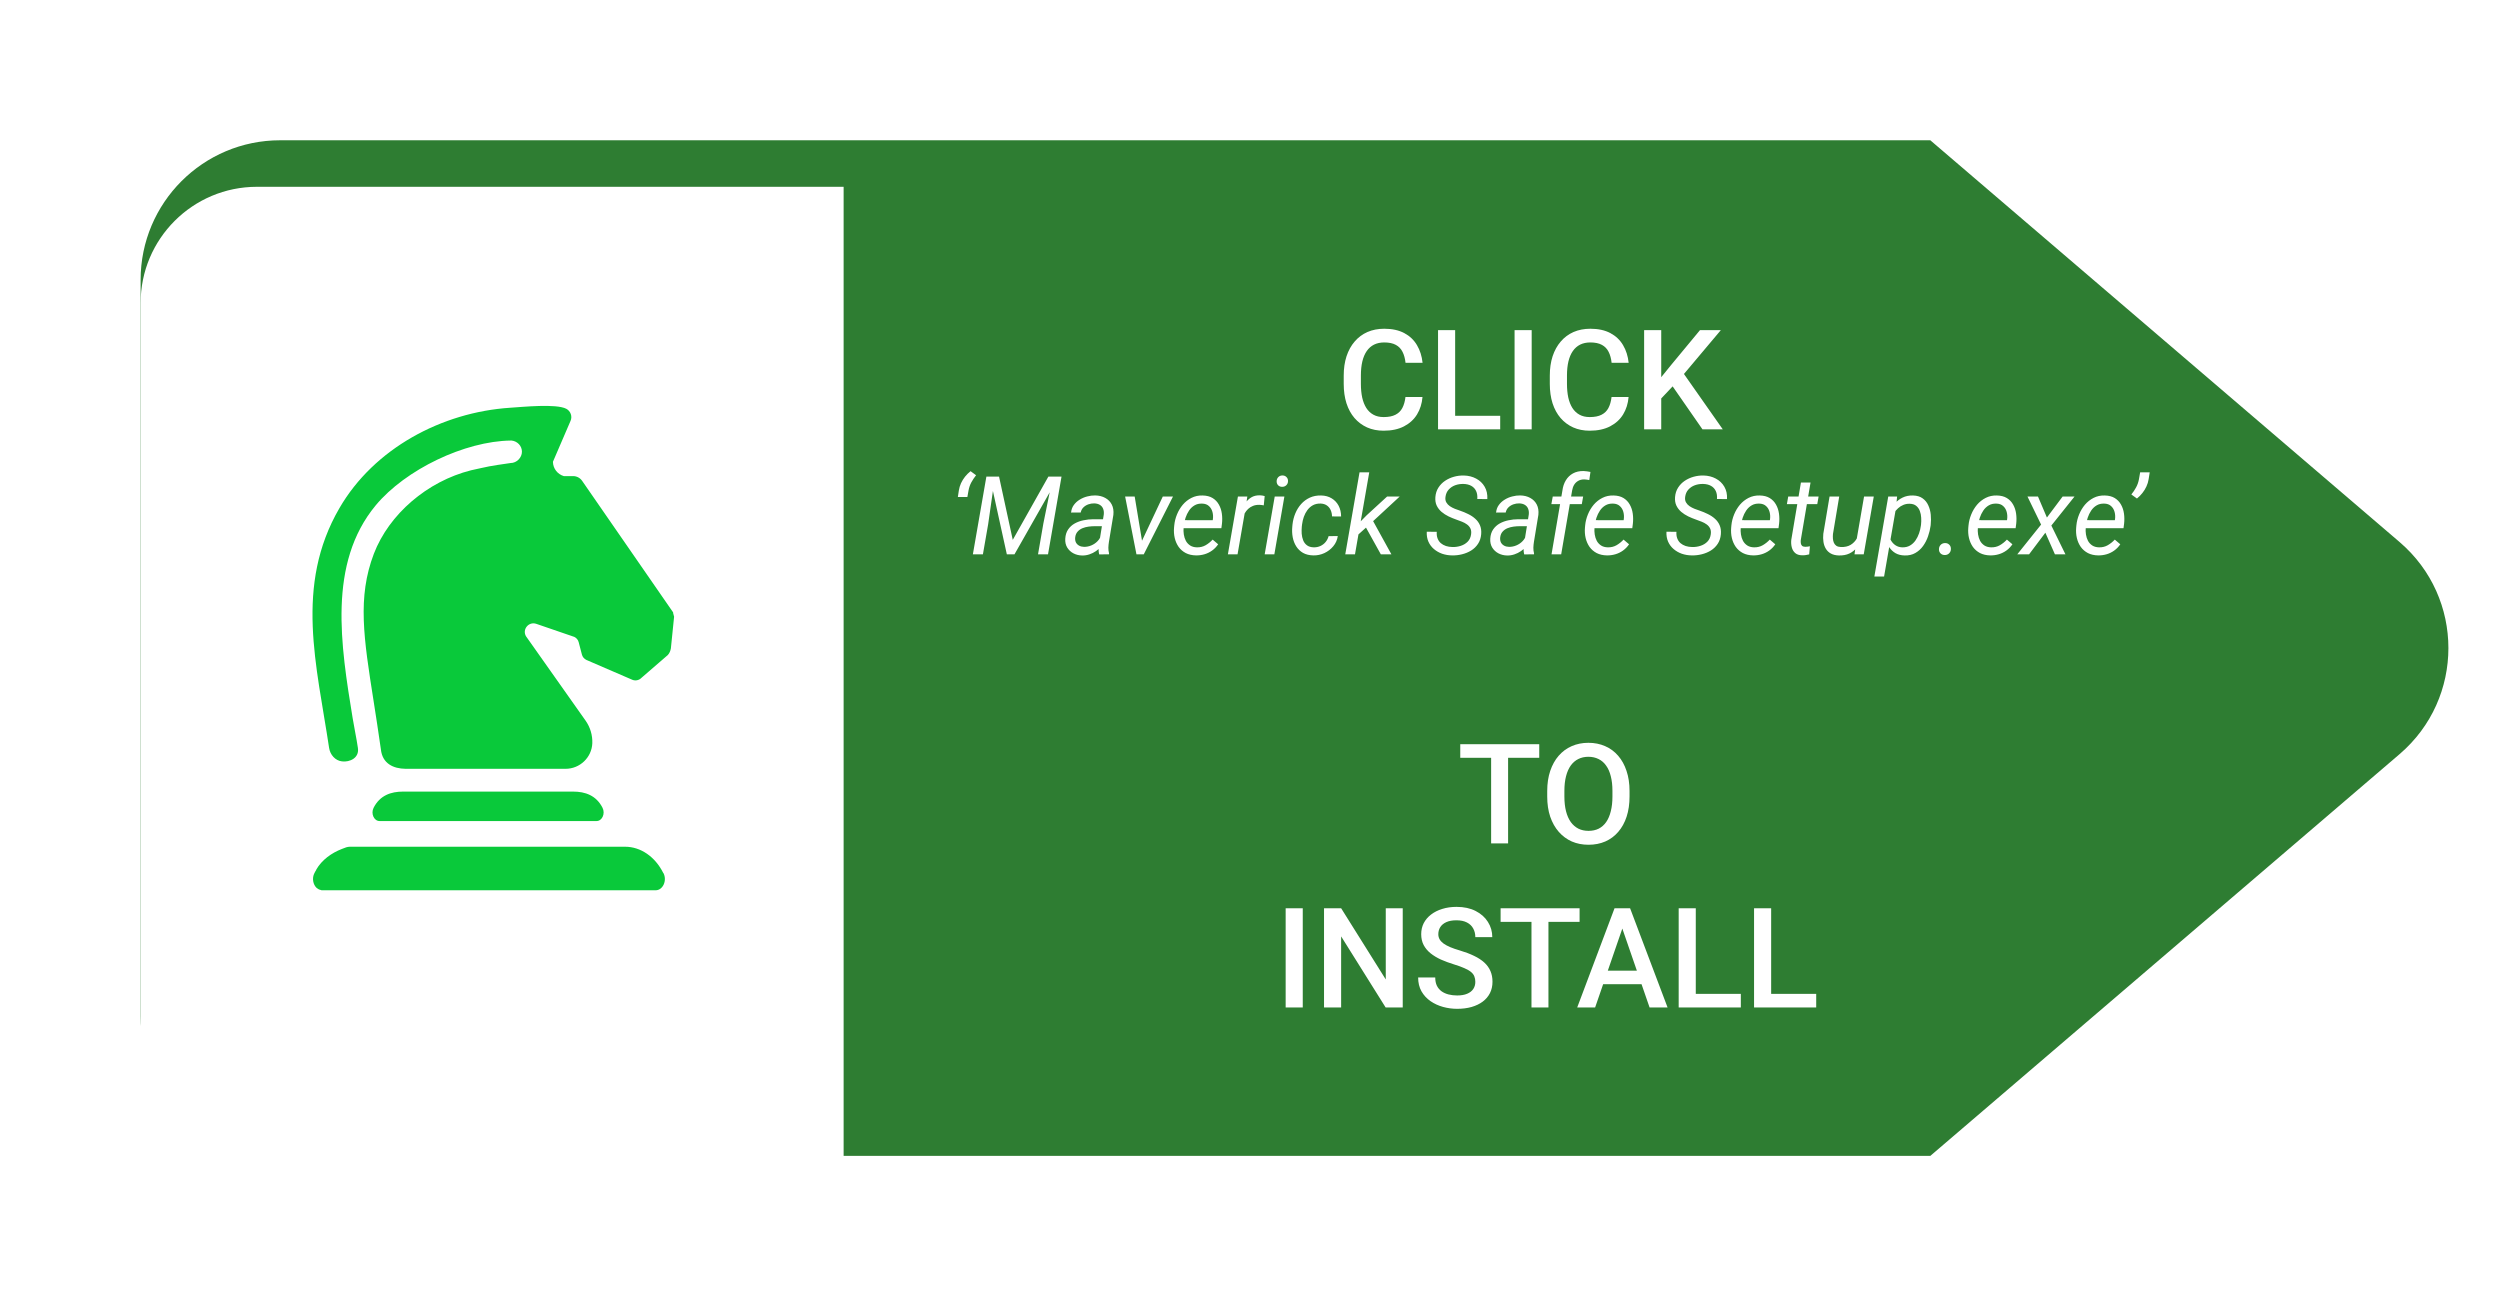 <svg width="320" height="166" viewBox="0 0 320 166" fill="none" xmlns="http://www.w3.org/2000/svg">
<g filter="url(#filter0_d_11932_445)">
<path d="M247.079 142L247.079 12L307.149 63.429C315.478 70.56 315.478 83.44 307.149 90.571L247.079 142ZM247.079 142L35.865 142C25.998 142 18 134.001 18 124.135L18 29.865C18 19.998 25.998 12 35.865 12L247.079 12L247.079 142Z" fill="#2E7D32"/>
<g filter="url(#filter1_d_11932_445)">
<path d="M18 26.888C18 18.665 24.665 12 32.888 12H107.984V141.879H32.888C24.665 141.879 18 135.213 18 126.991V26.888Z" fill="white"/>
</g>
<path d="M179.899 44.865H182.08C182.01 45.697 181.778 46.438 181.382 47.09C180.987 47.735 180.431 48.244 179.716 48.616C179.001 48.988 178.131 49.175 177.108 49.175C176.323 49.175 175.616 49.035 174.988 48.756C174.36 48.471 173.822 48.069 173.374 47.552C172.927 47.029 172.583 46.398 172.345 45.659C172.112 44.92 171.996 44.095 171.996 43.182V42.126C171.996 41.213 172.115 40.387 172.354 39.649C172.598 38.91 172.947 38.279 173.401 37.756C173.854 37.227 174.398 36.822 175.032 36.543C175.671 36.264 176.39 36.124 177.186 36.124C178.198 36.124 179.053 36.311 179.751 36.683C180.449 37.055 180.99 37.57 181.374 38.227C181.763 38.884 182.002 39.637 182.089 40.486H179.908C179.85 39.94 179.722 39.471 179.524 39.082C179.332 38.692 179.047 38.395 178.669 38.192C178.291 37.983 177.797 37.878 177.186 37.878C176.686 37.878 176.25 37.971 175.878 38.157C175.506 38.343 175.195 38.617 174.945 38.977C174.694 39.338 174.505 39.782 174.378 40.312C174.255 40.835 174.194 41.434 174.194 42.109V43.182C174.194 43.821 174.25 44.403 174.36 44.926C174.476 45.444 174.651 45.889 174.883 46.261C175.122 46.633 175.424 46.921 175.791 47.124C176.157 47.328 176.596 47.43 177.108 47.43C177.73 47.43 178.233 47.331 178.617 47.133C179.007 46.935 179.3 46.648 179.498 46.27C179.702 45.886 179.835 45.418 179.899 44.865ZM192.025 47.264V49H185.648V47.264H192.025ZM186.259 36.299V49H184.069V36.299H186.259ZM196.055 36.299V49H193.865V36.299H196.055ZM206.278 44.865H208.459C208.389 45.697 208.157 46.438 207.761 47.09C207.366 47.735 206.81 48.244 206.095 48.616C205.38 48.988 204.51 49.175 203.487 49.175C202.702 49.175 201.995 49.035 201.367 48.756C200.739 48.471 200.201 48.069 199.753 47.552C199.306 47.029 198.962 46.398 198.724 45.659C198.491 44.92 198.375 44.095 198.375 43.182V42.126C198.375 41.213 198.494 40.387 198.733 39.649C198.977 38.91 199.326 38.279 199.78 37.756C200.233 37.227 200.777 36.822 201.411 36.543C202.05 36.264 202.769 36.124 203.565 36.124C204.577 36.124 205.432 36.311 206.13 36.683C206.828 37.055 207.369 37.57 207.753 38.227C208.142 38.884 208.381 39.637 208.468 40.486H206.287C206.229 39.94 206.101 39.471 205.903 39.082C205.711 38.692 205.426 38.395 205.048 38.192C204.67 37.983 204.176 37.878 203.565 37.878C203.065 37.878 202.629 37.971 202.257 38.157C201.885 38.343 201.574 38.617 201.324 38.977C201.073 39.338 200.884 39.782 200.757 40.312C200.634 40.835 200.573 41.434 200.573 42.109V43.182C200.573 43.821 200.629 44.403 200.739 44.926C200.855 45.444 201.03 45.889 201.262 46.261C201.501 46.633 201.803 46.921 202.17 47.124C202.536 47.328 202.975 47.43 203.487 47.43C204.109 47.43 204.612 47.331 204.996 47.133C205.386 46.935 205.679 46.648 205.877 46.27C206.081 45.886 206.214 45.418 206.278 44.865ZM212.638 36.299V49H210.448V36.299H212.638ZM220.27 36.299L215.124 42.414L212.193 45.519L211.809 43.347L213.902 40.765L217.601 36.299H220.27ZM217.915 49L213.737 42.981L215.246 41.489L220.515 49H217.915ZM122.606 57.665L122.729 56.845C122.78 56.512 122.873 56.195 123.01 55.895C123.151 55.594 123.324 55.313 123.529 55.054C123.739 54.794 123.974 54.562 124.233 54.356L124.938 54.876C124.705 55.168 124.502 55.473 124.329 55.792C124.16 56.106 124.042 56.448 123.974 56.817L123.823 57.665H122.606ZM126.688 55.047H127.877L129.634 63.148L134.193 55.047H135.506L129.853 65H128.875L126.688 55.047ZM126.257 55.047H127.357L126.482 61.158L125.812 65H124.527L126.257 55.047ZM134.768 55.047H135.875L134.146 65H132.867L133.551 61.049L134.768 55.047ZM140.667 63.735L141.282 59.914C141.314 59.632 141.287 59.383 141.2 59.169C141.118 58.955 140.979 58.788 140.783 58.67C140.592 58.551 140.35 58.488 140.059 58.478C139.803 58.474 139.553 58.515 139.307 58.602C139.065 58.688 138.855 58.818 138.678 58.991C138.5 59.164 138.384 59.383 138.329 59.648L137.099 59.654C137.131 59.285 137.247 58.964 137.447 58.69C137.648 58.412 137.898 58.182 138.199 58C138.5 57.813 138.824 57.676 139.17 57.59C139.516 57.499 139.854 57.455 140.182 57.46C140.678 57.469 141.109 57.576 141.474 57.781C141.843 57.982 142.121 58.264 142.308 58.629C142.494 58.993 142.563 59.431 142.513 59.941L141.945 63.387C141.904 63.637 141.879 63.89 141.87 64.145C141.866 64.396 141.895 64.642 141.959 64.884L141.945 65L140.694 65.007C140.644 64.797 140.619 64.585 140.619 64.371C140.624 64.157 140.64 63.945 140.667 63.735ZM141.426 60.516L141.282 61.404L140.113 61.398C139.867 61.398 139.607 61.416 139.334 61.452C139.061 61.489 138.801 61.557 138.555 61.657C138.309 61.758 138.101 61.903 137.933 62.095C137.764 62.282 137.661 62.525 137.625 62.826C137.598 63.072 137.627 63.286 137.714 63.469C137.805 63.647 137.942 63.785 138.124 63.886C138.306 63.986 138.518 64.038 138.76 64.043C139.074 64.047 139.384 63.986 139.689 63.858C139.995 63.731 140.261 63.548 140.489 63.312C140.717 63.075 140.874 62.801 140.961 62.491L141.412 63.1C141.326 63.4 141.184 63.678 140.988 63.934C140.792 64.184 140.56 64.401 140.291 64.583C140.027 64.765 139.742 64.907 139.437 65.007C139.131 65.107 138.826 65.155 138.521 65.15C138.106 65.141 137.73 65.048 137.393 64.87C137.06 64.692 136.796 64.444 136.6 64.125C136.408 63.801 136.326 63.425 136.354 62.997C136.381 62.528 136.504 62.133 136.723 61.815C136.941 61.495 137.222 61.24 137.563 61.049C137.91 60.857 138.288 60.721 138.698 60.639C139.108 60.552 139.514 60.509 139.915 60.509L141.426 60.516ZM145.924 63.797L148.836 57.603H150.142L146.402 65H145.534L145.924 63.797ZM145.24 57.603L146.293 63.954L146.259 65H145.466L144.017 57.603H145.24ZM153.095 65.137C152.589 65.128 152.149 65.027 151.775 64.836C151.406 64.64 151.103 64.378 150.866 64.05C150.634 63.717 150.467 63.339 150.367 62.915C150.267 62.491 150.237 62.047 150.278 61.582L150.306 61.288C150.351 60.814 150.467 60.349 150.654 59.894C150.841 59.433 151.09 59.019 151.399 58.649C151.714 58.28 152.083 57.989 152.507 57.774C152.935 57.556 153.409 57.453 153.929 57.467C154.444 57.476 154.872 57.585 155.214 57.795C155.556 58.005 155.822 58.283 156.014 58.629C156.21 58.971 156.337 59.356 156.396 59.784C156.456 60.208 156.46 60.643 156.41 61.09L156.335 61.657H150.969L151.133 60.625L155.228 60.632L155.248 60.523C155.294 60.194 155.275 59.878 155.193 59.572C155.111 59.267 154.961 59.016 154.742 58.82C154.528 58.62 154.239 58.515 153.874 58.506C153.496 58.492 153.168 58.57 152.89 58.738C152.612 58.902 152.379 59.126 152.192 59.408C152.006 59.686 151.857 59.992 151.748 60.324C151.643 60.652 151.57 60.974 151.529 61.288L151.502 61.575C151.475 61.867 151.484 62.161 151.529 62.457C151.575 62.753 151.661 63.024 151.789 63.27C151.921 63.512 152.104 63.71 152.336 63.865C152.568 64.016 152.855 64.095 153.197 64.105C153.612 64.114 153.983 64.025 154.312 63.838C154.644 63.647 154.947 63.405 155.221 63.113L155.925 63.715C155.711 64.029 155.455 64.294 155.159 64.508C154.863 64.722 154.539 64.882 154.188 64.986C153.838 65.091 153.473 65.141 153.095 65.137ZM159.479 58.82L158.406 65H157.169L158.454 57.603H159.657L159.479 58.82ZM161.879 57.542L161.763 58.731C161.667 58.713 161.569 58.697 161.469 58.684C161.373 58.67 161.277 58.663 161.182 58.663C160.885 58.658 160.619 58.704 160.382 58.8C160.149 58.891 159.942 59.021 159.76 59.19C159.582 59.358 159.429 59.556 159.302 59.784C159.179 60.012 159.081 60.258 159.008 60.523L158.618 60.727C158.668 60.358 158.75 59.98 158.864 59.593C158.983 59.205 159.145 58.848 159.35 58.52C159.559 58.191 159.821 57.927 160.136 57.727C160.455 57.526 160.838 57.433 161.284 57.446C161.384 57.446 161.482 57.455 161.578 57.474C161.678 57.492 161.779 57.515 161.879 57.542ZM164.401 57.603L163.116 65H161.879L163.164 57.603H164.401ZM163.41 55.662C163.41 55.448 163.476 55.27 163.608 55.129C163.745 54.983 163.921 54.908 164.135 54.903C164.349 54.899 164.524 54.965 164.661 55.102C164.802 55.238 164.871 55.411 164.866 55.621C164.866 55.831 164.796 56.006 164.654 56.148C164.518 56.284 164.344 56.355 164.135 56.359C163.925 56.364 163.752 56.302 163.615 56.175C163.479 56.043 163.41 55.872 163.41 55.662ZM168.168 64.105C168.469 64.109 168.749 64.052 169.009 63.934C169.269 63.815 169.49 63.647 169.672 63.428C169.854 63.209 169.984 62.956 170.062 62.669L171.237 62.662C171.164 63.159 170.971 63.594 170.656 63.968C170.346 64.341 169.966 64.633 169.515 64.843C169.068 65.048 168.601 65.146 168.113 65.137C167.594 65.128 167.152 65.02 166.787 64.815C166.427 64.606 166.138 64.328 165.919 63.981C165.7 63.635 165.55 63.245 165.468 62.812C165.386 62.375 165.368 61.926 165.413 61.466L165.44 61.172C165.495 60.675 165.616 60.203 165.803 59.757C165.99 59.306 166.238 58.907 166.548 58.56C166.862 58.21 167.234 57.936 167.662 57.74C168.09 57.544 168.571 57.453 169.104 57.467C169.624 57.476 170.075 57.599 170.458 57.836C170.841 58.068 171.137 58.385 171.347 58.786C171.556 59.187 171.661 59.643 171.661 60.153L170.499 60.147C170.494 59.855 170.438 59.586 170.328 59.34C170.219 59.094 170.057 58.895 169.843 58.745C169.629 58.595 169.364 58.513 169.05 58.499C168.672 58.49 168.341 58.56 168.059 58.711C167.781 58.861 167.544 59.069 167.348 59.333C167.156 59.593 167.004 59.882 166.89 60.201C166.78 60.52 166.705 60.844 166.664 61.172L166.63 61.459C166.603 61.751 166.598 62.049 166.616 62.355C166.639 62.66 166.703 62.945 166.808 63.209C166.912 63.469 167.074 63.681 167.293 63.845C167.512 64.009 167.803 64.095 168.168 64.105ZM175.264 54.5L173.438 65H172.194L174.02 54.5H175.264ZM179.16 57.603L175.496 60.994L173.288 62.983L173.438 61.52L174.915 60.017L177.547 57.603H179.16ZM176.747 65L174.751 61.404L175.537 60.345L178.101 65H176.747ZM188.3 62.437C188.341 62.136 188.311 61.885 188.211 61.685C188.111 61.48 187.965 61.309 187.773 61.172C187.582 61.031 187.368 60.914 187.131 60.823C186.894 60.727 186.657 60.639 186.42 60.557C186.078 60.438 185.741 60.299 185.408 60.14C185.08 59.98 184.784 59.789 184.52 59.565C184.255 59.338 184.048 59.069 183.897 58.759C183.752 58.449 183.695 58.087 183.727 57.672C183.763 57.212 183.893 56.808 184.116 56.462C184.34 56.111 184.624 55.819 184.971 55.587C185.317 55.355 185.698 55.181 186.112 55.067C186.527 54.953 186.946 54.901 187.37 54.91C187.958 54.924 188.484 55.056 188.949 55.307C189.414 55.553 189.776 55.899 190.036 56.346C190.296 56.792 190.41 57.319 190.378 57.925L189.093 57.918C189.125 57.522 189.075 57.182 188.942 56.899C188.81 56.612 188.605 56.391 188.327 56.236C188.054 56.081 187.716 55.999 187.315 55.99C186.951 55.981 186.602 56.036 186.27 56.154C185.941 56.273 185.663 56.457 185.436 56.708C185.208 56.954 185.069 57.271 185.019 57.658C184.982 57.927 185.019 58.157 185.128 58.349C185.237 58.54 185.388 58.702 185.579 58.834C185.775 58.966 185.987 59.078 186.215 59.169C186.447 59.26 186.668 59.34 186.878 59.408C187.243 59.531 187.593 59.677 187.931 59.846C188.272 60.01 188.573 60.21 188.833 60.447C189.097 60.68 189.298 60.958 189.435 61.281C189.576 61.605 189.628 61.985 189.592 62.423C189.551 62.897 189.416 63.307 189.188 63.653C188.961 64 188.669 64.284 188.313 64.508C187.958 64.727 187.568 64.888 187.145 64.993C186.721 65.098 186.295 65.146 185.866 65.137C185.42 65.132 184.996 65.061 184.595 64.925C184.198 64.784 183.847 64.583 183.542 64.323C183.237 64.064 183.002 63.749 182.838 63.38C182.674 63.006 182.603 62.582 182.626 62.108L183.904 62.115C183.882 62.434 183.916 62.715 184.007 62.956C184.098 63.198 184.235 63.4 184.417 63.565C184.604 63.724 184.825 63.847 185.08 63.934C185.335 64.016 185.616 64.059 185.921 64.064C186.281 64.073 186.632 64.022 186.974 63.913C187.32 63.804 187.614 63.628 187.855 63.387C188.097 63.145 188.245 62.828 188.3 62.437ZM195.067 63.735L195.683 59.914C195.715 59.632 195.687 59.383 195.601 59.169C195.519 58.955 195.38 58.788 195.184 58.67C194.992 58.551 194.751 58.488 194.459 58.478C194.204 58.474 193.953 58.515 193.707 58.602C193.465 58.688 193.256 58.818 193.078 58.991C192.9 59.164 192.784 59.383 192.729 59.648L191.499 59.654C191.531 59.285 191.647 58.964 191.848 58.69C192.048 58.412 192.299 58.182 192.6 58C192.9 57.813 193.224 57.676 193.57 57.59C193.917 57.499 194.254 57.455 194.582 57.46C195.079 57.469 195.509 57.576 195.874 57.781C196.243 57.982 196.521 58.264 196.708 58.629C196.895 58.993 196.963 59.431 196.913 59.941L196.346 63.387C196.305 63.637 196.28 63.89 196.271 64.145C196.266 64.396 196.296 64.642 196.359 64.884L196.346 65L195.095 65.007C195.045 64.797 195.02 64.585 195.02 64.371C195.024 64.157 195.04 63.945 195.067 63.735ZM195.826 60.516L195.683 61.404L194.514 61.398C194.268 61.398 194.008 61.416 193.734 61.452C193.461 61.489 193.201 61.557 192.955 61.657C192.709 61.758 192.502 61.903 192.333 62.095C192.164 62.282 192.062 62.525 192.025 62.826C191.998 63.072 192.028 63.286 192.114 63.469C192.205 63.647 192.342 63.785 192.524 63.886C192.707 63.986 192.919 64.038 193.16 64.043C193.475 64.047 193.785 63.986 194.09 63.858C194.395 63.731 194.662 63.548 194.89 63.312C195.118 63.075 195.275 62.801 195.361 62.491L195.812 63.1C195.726 63.4 195.585 63.678 195.389 63.934C195.193 64.184 194.96 64.401 194.691 64.583C194.427 64.765 194.142 64.907 193.837 65.007C193.532 65.107 193.226 65.155 192.921 65.15C192.506 65.141 192.13 65.048 191.793 64.87C191.46 64.692 191.196 64.444 191 64.125C190.809 63.801 190.727 63.425 190.754 62.997C190.781 62.528 190.904 62.133 191.123 61.815C191.342 61.495 191.622 61.24 191.964 61.049C192.31 60.857 192.688 60.721 193.099 60.639C193.509 60.552 193.914 60.509 194.315 60.509L195.826 60.516ZM199.832 65H198.595L199.989 56.831C200.053 56.334 200.199 55.899 200.427 55.525C200.655 55.147 200.958 54.853 201.336 54.644C201.714 54.434 202.163 54.331 202.683 54.336C202.833 54.34 202.983 54.354 203.134 54.377C203.284 54.395 203.432 54.42 203.578 54.452L203.428 55.491C203.323 55.468 203.214 55.45 203.1 55.437C202.99 55.423 202.881 55.414 202.771 55.409C202.48 55.409 202.227 55.471 202.013 55.594C201.799 55.712 201.625 55.879 201.493 56.093C201.366 56.302 201.279 56.546 201.233 56.824L199.832 65ZM202.642 57.603L202.471 58.574H198.574L198.752 57.603H202.642ZM205.69 65.137C205.185 65.128 204.745 65.027 204.371 64.836C204.002 64.64 203.699 64.378 203.462 64.05C203.229 63.717 203.063 63.339 202.963 62.915C202.863 62.491 202.833 62.047 202.874 61.582L202.901 61.288C202.947 60.814 203.063 60.349 203.25 59.894C203.437 59.433 203.685 59.019 203.995 58.649C204.31 58.28 204.679 57.989 205.103 57.774C205.531 57.556 206.005 57.453 206.524 57.467C207.039 57.476 207.468 57.585 207.81 57.795C208.151 58.005 208.418 58.283 208.609 58.629C208.805 58.971 208.933 59.356 208.992 59.784C209.051 60.208 209.056 60.643 209.006 61.09L208.931 61.657H203.564L203.729 60.625L207.823 60.632L207.844 60.523C207.889 60.194 207.871 59.878 207.789 59.572C207.707 59.267 207.557 59.016 207.338 58.82C207.124 58.62 206.834 58.515 206.47 58.506C206.091 58.492 205.763 58.57 205.485 58.738C205.207 58.902 204.975 59.126 204.788 59.408C204.601 59.686 204.453 59.992 204.344 60.324C204.239 60.652 204.166 60.974 204.125 61.288L204.098 61.575C204.07 61.867 204.079 62.161 204.125 62.457C204.171 62.753 204.257 63.024 204.385 63.27C204.517 63.512 204.699 63.71 204.932 63.865C205.164 64.016 205.451 64.095 205.793 64.105C206.208 64.114 206.579 64.025 206.907 63.838C207.24 63.647 207.543 63.405 207.816 63.113L208.521 63.715C208.306 64.029 208.051 64.294 207.755 64.508C207.459 64.722 207.135 64.882 206.784 64.986C206.433 65.091 206.069 65.141 205.69 65.137ZM218.979 62.437C219.021 62.136 218.991 61.885 218.891 61.685C218.79 61.48 218.645 61.309 218.453 61.172C218.262 61.031 218.048 60.914 217.811 60.823C217.574 60.727 217.337 60.639 217.1 60.557C216.758 60.438 216.421 60.299 216.088 60.14C215.76 59.98 215.464 59.789 215.199 59.565C214.935 59.338 214.728 59.069 214.577 58.759C214.431 58.449 214.374 58.087 214.406 57.672C214.443 57.212 214.573 56.808 214.796 56.462C215.019 56.111 215.304 55.819 215.65 55.587C215.997 55.355 216.377 55.181 216.792 55.067C217.207 54.953 217.626 54.901 218.05 54.91C218.638 54.924 219.164 55.056 219.629 55.307C220.094 55.553 220.456 55.899 220.716 56.346C220.976 56.792 221.09 57.319 221.058 57.925L219.772 57.918C219.804 57.522 219.754 57.182 219.622 56.899C219.49 56.612 219.285 56.391 219.007 56.236C218.733 56.081 218.396 55.999 217.995 55.99C217.631 55.981 217.282 56.036 216.949 56.154C216.621 56.273 216.343 56.457 216.115 56.708C215.887 56.954 215.748 57.271 215.698 57.658C215.662 57.927 215.698 58.157 215.808 58.349C215.917 58.54 216.067 58.702 216.259 58.834C216.455 58.966 216.667 59.078 216.895 59.169C217.127 59.26 217.348 59.34 217.558 59.408C217.922 59.531 218.273 59.677 218.61 59.846C218.952 60.01 219.253 60.21 219.513 60.447C219.777 60.68 219.978 60.958 220.114 61.281C220.256 61.605 220.308 61.985 220.271 62.423C220.23 62.897 220.096 63.307 219.868 63.653C219.64 64 219.349 64.284 218.993 64.508C218.638 64.727 218.248 64.888 217.824 64.993C217.4 65.098 216.974 65.146 216.546 65.137C216.099 65.132 215.675 65.061 215.274 64.925C214.878 64.784 214.527 64.583 214.222 64.323C213.916 64.064 213.682 63.749 213.518 63.38C213.354 63.006 213.283 62.582 213.306 62.108L214.584 62.115C214.561 62.434 214.595 62.715 214.687 62.956C214.778 63.198 214.914 63.4 215.097 63.565C215.284 63.724 215.505 63.847 215.76 63.934C216.015 64.016 216.295 64.059 216.601 64.064C216.961 64.073 217.312 64.022 217.653 63.913C218 63.804 218.294 63.628 218.535 63.387C218.777 63.145 218.925 62.828 218.979 62.437ZM224.407 65.137C223.901 65.128 223.462 65.027 223.088 64.836C222.719 64.64 222.416 64.378 222.179 64.05C221.946 63.717 221.78 63.339 221.68 62.915C221.579 62.491 221.55 62.047 221.591 61.582L221.618 61.288C221.664 60.814 221.78 60.349 221.967 59.894C222.154 59.433 222.402 59.019 222.712 58.649C223.026 58.28 223.396 57.989 223.819 57.774C224.248 57.556 224.722 57.453 225.241 57.467C225.756 57.476 226.185 57.585 226.526 57.795C226.868 58.005 227.135 58.283 227.326 58.629C227.522 58.971 227.65 59.356 227.709 59.784C227.768 60.208 227.773 60.643 227.723 61.09L227.647 61.657H222.281L222.445 60.625L226.54 60.632L226.561 60.523C226.606 60.194 226.588 59.878 226.506 59.572C226.424 59.267 226.273 59.016 226.055 58.82C225.84 58.62 225.551 58.515 225.187 58.506C224.808 58.492 224.48 58.57 224.202 58.738C223.924 58.902 223.692 59.126 223.505 59.408C223.318 59.686 223.17 59.992 223.061 60.324C222.956 60.652 222.883 60.974 222.842 61.288L222.814 61.575C222.787 61.867 222.796 62.161 222.842 62.457C222.887 62.753 222.974 63.024 223.102 63.27C223.234 63.512 223.416 63.71 223.648 63.865C223.881 64.016 224.168 64.095 224.51 64.105C224.924 64.114 225.296 64.025 225.624 63.838C225.957 63.647 226.26 63.405 226.533 63.113L227.237 63.715C227.023 64.029 226.768 64.294 226.472 64.508C226.175 64.722 225.852 64.882 225.501 64.986C225.15 65.091 224.785 65.141 224.407 65.137ZM232.781 57.603L232.61 58.574H228.721L228.892 57.603H232.781ZM230.519 55.806H231.749L230.498 63.182C230.484 63.341 230.489 63.485 230.512 63.612C230.535 63.74 230.589 63.842 230.676 63.92C230.762 63.993 230.895 64.032 231.072 64.036C231.173 64.036 231.271 64.029 231.366 64.016C231.466 63.997 231.567 63.981 231.667 63.968L231.578 65.007C231.432 65.048 231.282 65.078 231.127 65.096C230.977 65.118 230.826 65.128 230.676 65.123C230.298 65.118 230.001 65.023 229.787 64.836C229.573 64.649 229.427 64.408 229.35 64.111C229.272 63.815 229.249 63.498 229.281 63.161L230.519 55.806ZM237.628 63.223L238.599 57.603H239.843L238.558 65H237.375L237.628 63.223ZM238.093 61.732L238.599 61.712C238.539 62.177 238.435 62.619 238.284 63.038C238.134 63.453 237.929 63.822 237.669 64.145C237.414 64.465 237.095 64.715 236.712 64.897C236.334 65.075 235.885 65.157 235.365 65.144C234.96 65.13 234.62 65.048 234.347 64.897C234.078 64.747 233.866 64.544 233.711 64.289C233.556 64.034 233.453 63.742 233.403 63.414C233.353 63.086 233.346 62.74 233.383 62.375L234.183 57.603H235.42L234.62 62.395C234.602 62.596 234.6 62.794 234.613 62.99C234.627 63.182 234.668 63.357 234.736 63.517C234.805 63.676 234.91 63.806 235.051 63.906C235.197 64.002 235.388 64.054 235.625 64.064C236.117 64.082 236.534 63.991 236.876 63.79C237.218 63.585 237.489 63.302 237.689 62.942C237.89 62.582 238.024 62.179 238.093 61.732ZM242.68 59.101L241.162 67.844H239.918L241.695 57.603H242.83L242.68 59.101ZM247.13 61.199L247.116 61.343C247.057 61.789 246.948 62.241 246.788 62.696C246.633 63.148 246.421 63.56 246.152 63.934C245.883 64.307 245.553 64.606 245.161 64.829C244.774 65.052 244.318 65.157 243.794 65.144C243.334 65.134 242.939 65.034 242.611 64.843C242.283 64.647 242.019 64.389 241.818 64.07C241.618 63.747 241.474 63.387 241.388 62.99C241.306 62.589 241.278 62.179 241.306 61.76L241.401 61.001C241.479 60.554 241.609 60.119 241.791 59.695C241.978 59.267 242.215 58.882 242.502 58.54C242.789 58.198 243.129 57.932 243.521 57.74C243.917 57.544 244.366 57.453 244.867 57.467C245.373 57.48 245.783 57.603 246.098 57.836C246.417 58.064 246.658 58.362 246.822 58.731C246.991 59.096 247.096 59.495 247.137 59.928C247.178 60.356 247.175 60.78 247.13 61.199ZM245.872 61.336L245.893 61.185C245.924 60.912 245.931 60.623 245.913 60.317C245.899 60.012 245.842 59.727 245.742 59.463C245.646 59.194 245.494 58.973 245.284 58.8C245.079 58.627 244.799 58.535 244.443 58.526C244.161 58.517 243.892 58.565 243.637 58.67C243.386 58.77 243.158 58.914 242.953 59.101C242.748 59.283 242.573 59.495 242.427 59.736C242.281 59.973 242.174 60.224 242.105 60.488L241.812 62.273C241.807 62.596 241.878 62.897 242.023 63.175C242.169 63.448 242.368 63.669 242.618 63.838C242.873 64.007 243.163 64.095 243.486 64.105C243.865 64.114 244.193 64.038 244.471 63.879C244.753 63.715 244.99 63.496 245.182 63.223C245.373 62.945 245.526 62.642 245.64 62.313C245.754 61.981 245.831 61.655 245.872 61.336ZM248.189 64.351C248.189 64.127 248.26 63.94 248.401 63.79C248.547 63.64 248.732 63.562 248.955 63.558C249.178 63.553 249.361 63.621 249.502 63.763C249.648 63.904 249.718 64.086 249.714 64.31C249.714 64.533 249.641 64.717 249.495 64.863C249.354 65.009 249.172 65.084 248.948 65.089C248.729 65.093 248.547 65.027 248.401 64.891C248.256 64.754 248.185 64.574 248.189 64.351ZM254.759 65.137C254.253 65.128 253.813 65.027 253.439 64.836C253.07 64.64 252.767 64.378 252.53 64.05C252.298 63.717 252.132 63.339 252.031 62.915C251.931 62.491 251.901 62.047 251.942 61.582L251.97 61.288C252.015 60.814 252.132 60.349 252.318 59.894C252.505 59.433 252.754 59.019 253.063 58.649C253.378 58.28 253.747 57.989 254.171 57.774C254.599 57.556 255.073 57.453 255.593 57.467C256.108 57.476 256.536 57.585 256.878 57.795C257.22 58.005 257.486 58.283 257.678 58.629C257.874 58.971 258.001 59.356 258.061 59.784C258.12 60.208 258.124 60.643 258.074 61.09L257.999 61.657H252.633L252.797 60.625L256.892 60.632L256.912 60.523C256.958 60.194 256.939 59.878 256.857 59.572C256.775 59.267 256.625 59.016 256.406 58.82C256.192 58.62 255.903 58.515 255.538 58.506C255.16 58.492 254.832 58.57 254.554 58.738C254.276 58.902 254.043 59.126 253.856 59.408C253.67 59.686 253.521 59.992 253.412 60.324C253.307 60.652 253.234 60.974 253.193 61.288L253.166 61.575C253.139 61.867 253.148 62.161 253.193 62.457C253.239 62.753 253.326 63.024 253.453 63.27C253.585 63.512 253.768 63.71 254 63.865C254.232 64.016 254.52 64.095 254.861 64.105C255.276 64.114 255.647 64.025 255.976 63.838C256.308 63.647 256.611 63.405 256.885 63.113L257.589 63.715C257.375 64.029 257.119 64.294 256.823 64.508C256.527 64.722 256.203 64.882 255.853 64.986C255.502 65.091 255.137 65.141 254.759 65.137ZM260.863 57.603L262.005 60.29L264.015 57.603H265.539L262.572 61.315L264.377 65H263.03L261.807 62.231L259.722 65H258.211L261.26 61.192L259.517 57.603H260.863ZM268.567 65.137C268.062 65.128 267.622 65.027 267.248 64.836C266.879 64.64 266.576 64.378 266.339 64.05C266.106 63.717 265.94 63.339 265.84 62.915C265.74 62.491 265.71 62.047 265.751 61.582L265.778 61.288C265.824 60.814 265.94 60.349 266.127 59.894C266.314 59.433 266.562 59.019 266.872 58.649C267.187 58.28 267.556 57.989 267.979 57.774C268.408 57.556 268.882 57.453 269.401 57.467C269.916 57.476 270.345 57.585 270.687 57.795C271.028 58.005 271.295 58.283 271.486 58.629C271.682 58.971 271.81 59.356 271.869 59.784C271.928 60.208 271.933 60.643 271.883 61.09L271.808 61.657H266.441L266.605 60.625L270.7 60.632L270.721 60.523C270.766 60.194 270.748 59.878 270.666 59.572C270.584 59.267 270.434 59.016 270.215 58.82C270.001 58.62 269.711 58.515 269.347 58.506C268.968 58.492 268.64 58.57 268.362 58.738C268.084 58.902 267.852 59.126 267.665 59.408C267.478 59.686 267.33 59.992 267.221 60.324C267.116 60.652 267.043 60.974 267.002 61.288L266.975 61.575C266.947 61.867 266.956 62.161 267.002 62.457C267.048 62.753 267.134 63.024 267.262 63.27C267.394 63.512 267.576 63.71 267.809 63.865C268.041 64.016 268.328 64.095 268.67 64.105C269.085 64.114 269.456 64.025 269.784 63.838C270.117 63.647 270.42 63.405 270.693 63.113L271.397 63.715C271.183 64.029 270.928 64.294 270.632 64.508C270.336 64.722 270.012 64.882 269.661 64.986C269.31 65.091 268.946 65.141 268.567 65.137ZM275.164 54.5L275.027 55.368C274.977 55.701 274.882 56.018 274.74 56.318C274.604 56.619 274.43 56.899 274.221 57.159C274.016 57.419 273.785 57.651 273.53 57.856L272.812 57.337C273.049 57.045 273.252 56.742 273.421 56.428C273.594 56.109 273.715 55.765 273.783 55.395L273.94 54.5H275.164ZM193.036 89.299V102H190.864V89.299H193.036ZM197.023 89.299V91.044H186.913V89.299H197.023ZM208.581 95.301V95.998C208.581 96.958 208.456 97.819 208.206 98.581C207.956 99.342 207.598 99.991 207.133 100.526C206.674 101.061 206.121 101.471 205.476 101.756C204.83 102.035 204.115 102.174 203.33 102.174C202.551 102.174 201.838 102.035 201.193 101.756C200.553 101.471 199.998 101.061 199.527 100.526C199.056 99.991 198.689 99.342 198.427 98.581C198.172 97.819 198.044 96.958 198.044 95.998V95.301C198.044 94.341 198.172 93.483 198.427 92.727C198.683 91.965 199.044 91.317 199.509 90.782C199.98 90.241 200.536 89.831 201.175 89.552C201.821 89.267 202.533 89.124 203.312 89.124C204.098 89.124 204.813 89.267 205.458 89.552C206.104 89.831 206.659 90.241 207.124 90.782C207.59 91.317 207.947 91.965 208.197 92.727C208.453 93.483 208.581 94.341 208.581 95.301ZM206.392 95.998V95.283C206.392 94.574 206.322 93.948 206.182 93.408C206.049 92.861 205.848 92.404 205.58 92.038C205.319 91.666 204.996 91.387 204.612 91.201C204.228 91.009 203.795 90.913 203.312 90.913C202.83 90.913 202.399 91.009 202.021 91.201C201.643 91.387 201.321 91.666 201.053 92.038C200.791 92.404 200.591 92.861 200.451 93.408C200.312 93.948 200.242 94.574 200.242 95.283V95.998C200.242 96.708 200.312 97.336 200.451 97.883C200.591 98.429 200.794 98.892 201.062 99.27C201.335 99.642 201.661 99.924 202.039 100.116C202.417 100.302 202.847 100.395 203.33 100.395C203.818 100.395 204.252 100.302 204.63 100.116C205.008 99.924 205.328 99.642 205.589 99.27C205.851 98.892 206.049 98.429 206.182 97.883C206.322 97.336 206.392 96.708 206.392 95.998ZM166.753 110.299V123H164.564V110.299H166.753ZM179.55 110.299V123H177.361L171.665 113.902V123H169.475V110.299H171.665L177.378 119.415V110.299H179.55ZM188.841 119.729C188.841 119.467 188.8 119.234 188.718 119.031C188.643 118.827 188.506 118.641 188.308 118.473C188.111 118.304 187.832 118.141 187.471 117.984C187.116 117.821 186.663 117.656 186.11 117.487C185.505 117.301 184.947 117.094 184.435 116.868C183.929 116.635 183.487 116.367 183.109 116.065C182.731 115.757 182.438 115.405 182.228 115.01C182.019 114.608 181.914 114.146 181.914 113.623C181.914 113.105 182.022 112.634 182.237 112.209C182.458 111.785 182.769 111.418 183.171 111.11C183.578 110.796 184.057 110.555 184.61 110.386C185.162 110.212 185.773 110.125 186.442 110.125C187.384 110.125 188.195 110.299 188.876 110.648C189.562 110.997 190.088 111.465 190.454 112.052C190.827 112.64 191.013 113.288 191.013 113.998H188.841C188.841 113.579 188.75 113.21 188.57 112.89C188.396 112.564 188.128 112.308 187.768 112.122C187.413 111.936 186.962 111.843 186.416 111.843C185.898 111.843 185.468 111.922 185.125 112.079C184.781 112.236 184.526 112.448 184.357 112.715C184.188 112.983 184.104 113.285 184.104 113.623C184.104 113.861 184.159 114.079 184.27 114.277C184.38 114.469 184.549 114.649 184.776 114.818C185.002 114.98 185.287 115.135 185.63 115.28C185.974 115.425 186.378 115.565 186.843 115.699C187.547 115.908 188.16 116.141 188.684 116.397C189.207 116.647 189.643 116.932 189.992 117.251C190.341 117.571 190.603 117.935 190.777 118.342C190.952 118.743 191.039 119.2 191.039 119.711C191.039 120.246 190.931 120.729 190.716 121.159C190.501 121.584 190.193 121.947 189.791 122.25C189.396 122.546 188.919 122.776 188.361 122.939C187.808 123.096 187.192 123.174 186.512 123.174C185.901 123.174 185.299 123.093 184.706 122.93C184.118 122.767 183.583 122.52 183.101 122.189C182.618 121.851 182.234 121.433 181.949 120.933C181.664 120.427 181.522 119.836 181.522 119.162H183.711C183.711 119.575 183.781 119.927 183.921 120.217C184.066 120.508 184.267 120.746 184.523 120.933C184.778 121.113 185.075 121.247 185.412 121.334C185.755 121.421 186.122 121.465 186.512 121.465C187.023 121.465 187.451 121.392 187.794 121.247C188.143 121.101 188.404 120.898 188.579 120.636C188.753 120.374 188.841 120.072 188.841 119.729ZM198.201 110.299V123H196.029V110.299H198.201ZM202.187 110.299V112.044H192.077V110.299H202.187ZM207.971 111.991L204.176 123H201.882L206.662 110.299H208.128L207.971 111.991ZM211.146 123L207.343 111.991L207.177 110.299H208.651L213.449 123H211.146ZM210.963 118.289V120.025H204.054V118.289H210.963ZM222.826 121.264V123H216.45V121.264H222.826ZM217.06 110.299V123H214.871V110.299H217.06ZM232.474 121.264V123H226.098V121.264H232.474ZM226.708 110.299V123H224.519V110.299H226.708Z" fill="white"/>
<path d="M73.362 95.369H51.582C50.046 95.369 48.623 95.852 47.818 97.449C47.443 98.192 47.874 99.139 48.586 99.139H76.359C77.07 99.139 77.501 98.192 77.127 97.449C76.321 95.852 74.898 95.369 73.362 95.369Z" fill="#09C93A"/>
<path d="M84.899 105.79C83.85 103.69 81.996 102.427 80.011 102.427H45.14C44.84 102.427 44.634 102.409 44.316 102.502L43.773 102.706C42.424 103.226 41.188 104.118 40.477 105.362C40.477 105.362 40.477 105.381 40.477 105.399C40.383 105.529 40.327 105.659 40.252 105.79C39.896 106.458 40.083 107.294 40.533 107.703C40.683 107.833 40.87 107.926 41.057 107.963C41.113 108 41.169 108 41.244 108H83.925C84.843 108 85.423 106.755 84.917 105.79H84.899Z" fill="#09C93A"/>
<path d="M86.172 72.447L74.505 55.581C74.243 55.209 73.812 54.986 73.362 54.986H72.183C72.183 54.986 72.183 54.986 72.164 54.986C71.359 54.745 70.797 54.02 70.778 53.184C70.778 53.184 70.778 53.166 70.778 53.147L73.025 47.928C73.287 47.352 73.044 46.664 72.482 46.367C71.171 45.699 66.995 46.126 65.291 46.237C56.545 46.813 47.874 51.457 43.454 59.073C37.667 69.011 40.551 79.264 42.125 89.778C42.256 90.651 42.911 91.413 43.791 91.505C44.728 91.617 46.001 91.097 45.814 89.797C45.608 88.403 45.383 87.456 45.14 85.97C43.623 76.682 41.919 66.169 48.099 58.72C51.9 54.15 59.485 50.51 65.384 50.435C65.403 50.435 65.441 50.435 65.478 50.435C66.227 50.51 66.808 51.123 66.808 51.865C66.808 52.609 66.152 53.314 65.347 53.314L63.699 53.556C62.968 53.667 62.257 53.797 61.545 53.965C60.946 54.095 60.309 54.243 60.29 54.243C54.691 55.655 49.803 59.853 47.855 64.924C45.72 70.515 46.563 75.772 47.818 83.76C48.136 85.803 48.398 87.475 48.754 89.964C48.941 91.784 50.346 92.434 51.919 92.453H72.388C74.224 92.453 75.741 91.004 75.816 89.184C75.853 88.143 75.553 87.14 74.954 86.286L67.332 75.493C66.808 74.621 67.669 73.562 68.643 73.896L73.512 75.568C73.793 75.698 73.999 75.958 74.074 76.255L74.486 77.834C74.561 78.131 74.786 78.391 75.067 78.521L80.872 81.029C81.284 81.233 81.79 81.14 82.108 80.806L85.479 77.89C85.685 77.667 85.816 77.37 85.873 77.035L86.284 72.986C86.247 72.837 86.191 72.633 86.153 72.484L86.172 72.447Z" fill="#09C93A"/>
</g>
<defs>
<filter id="filter0_d_11932_445" x="12.045" y="12" width="307.306" height="141.91" filterUnits="userSpaceOnUse" color-interpolation-filters="sRGB">
<feFlood flood-opacity="0" result="BackgroundImageFix"/>
<feColorMatrix in="SourceAlpha" type="matrix" values="0 0 0 0 0 0 0 0 0 0 0 0 0 0 0 0 0 0 127 0" result="hardAlpha"/>
<feOffset dy="5.955"/>
<feGaussianBlur stdDeviation="2.978"/>
<feComposite in2="hardAlpha" operator="out"/>
<feColorMatrix type="matrix" values="0 0 0 0 0 0 0 0 0 0 0 0 0 0 0 0 0 0 0.25 0"/>
<feBlend mode="normal" in2="BackgroundImageFix" result="effect1_dropShadow_11932_445"/>
<feBlend mode="normal" in="SourceGraphic" in2="effect1_dropShadow_11932_445" result="shape"/>
</filter>
<filter id="filter1_d_11932_445" x="0.135" y="0.09" width="125.715" height="165.609" filterUnits="userSpaceOnUse" color-interpolation-filters="sRGB">
<feFlood flood-opacity="0" result="BackgroundImageFix"/>
<feColorMatrix in="SourceAlpha" type="matrix" values="0 0 0 0 0 0 0 0 0 0 0 0 0 0 0 0 0 0 127 0" result="hardAlpha"/>
<feOffset dy="5.955"/>
<feGaussianBlur stdDeviation="8.933"/>
<feComposite in2="hardAlpha" operator="out"/>
<feColorMatrix type="matrix" values="0 0 0 0 0.014 0 0 0 0 0.163 0 0 0 0 0.267 0 0 0 0.05 0"/>
<feBlend mode="normal" in2="BackgroundImageFix" result="effect1_dropShadow_11932_445"/>
<feBlend mode="normal" in="SourceGraphic" in2="effect1_dropShadow_11932_445" result="shape"/>
</filter>
</defs>
</svg>
